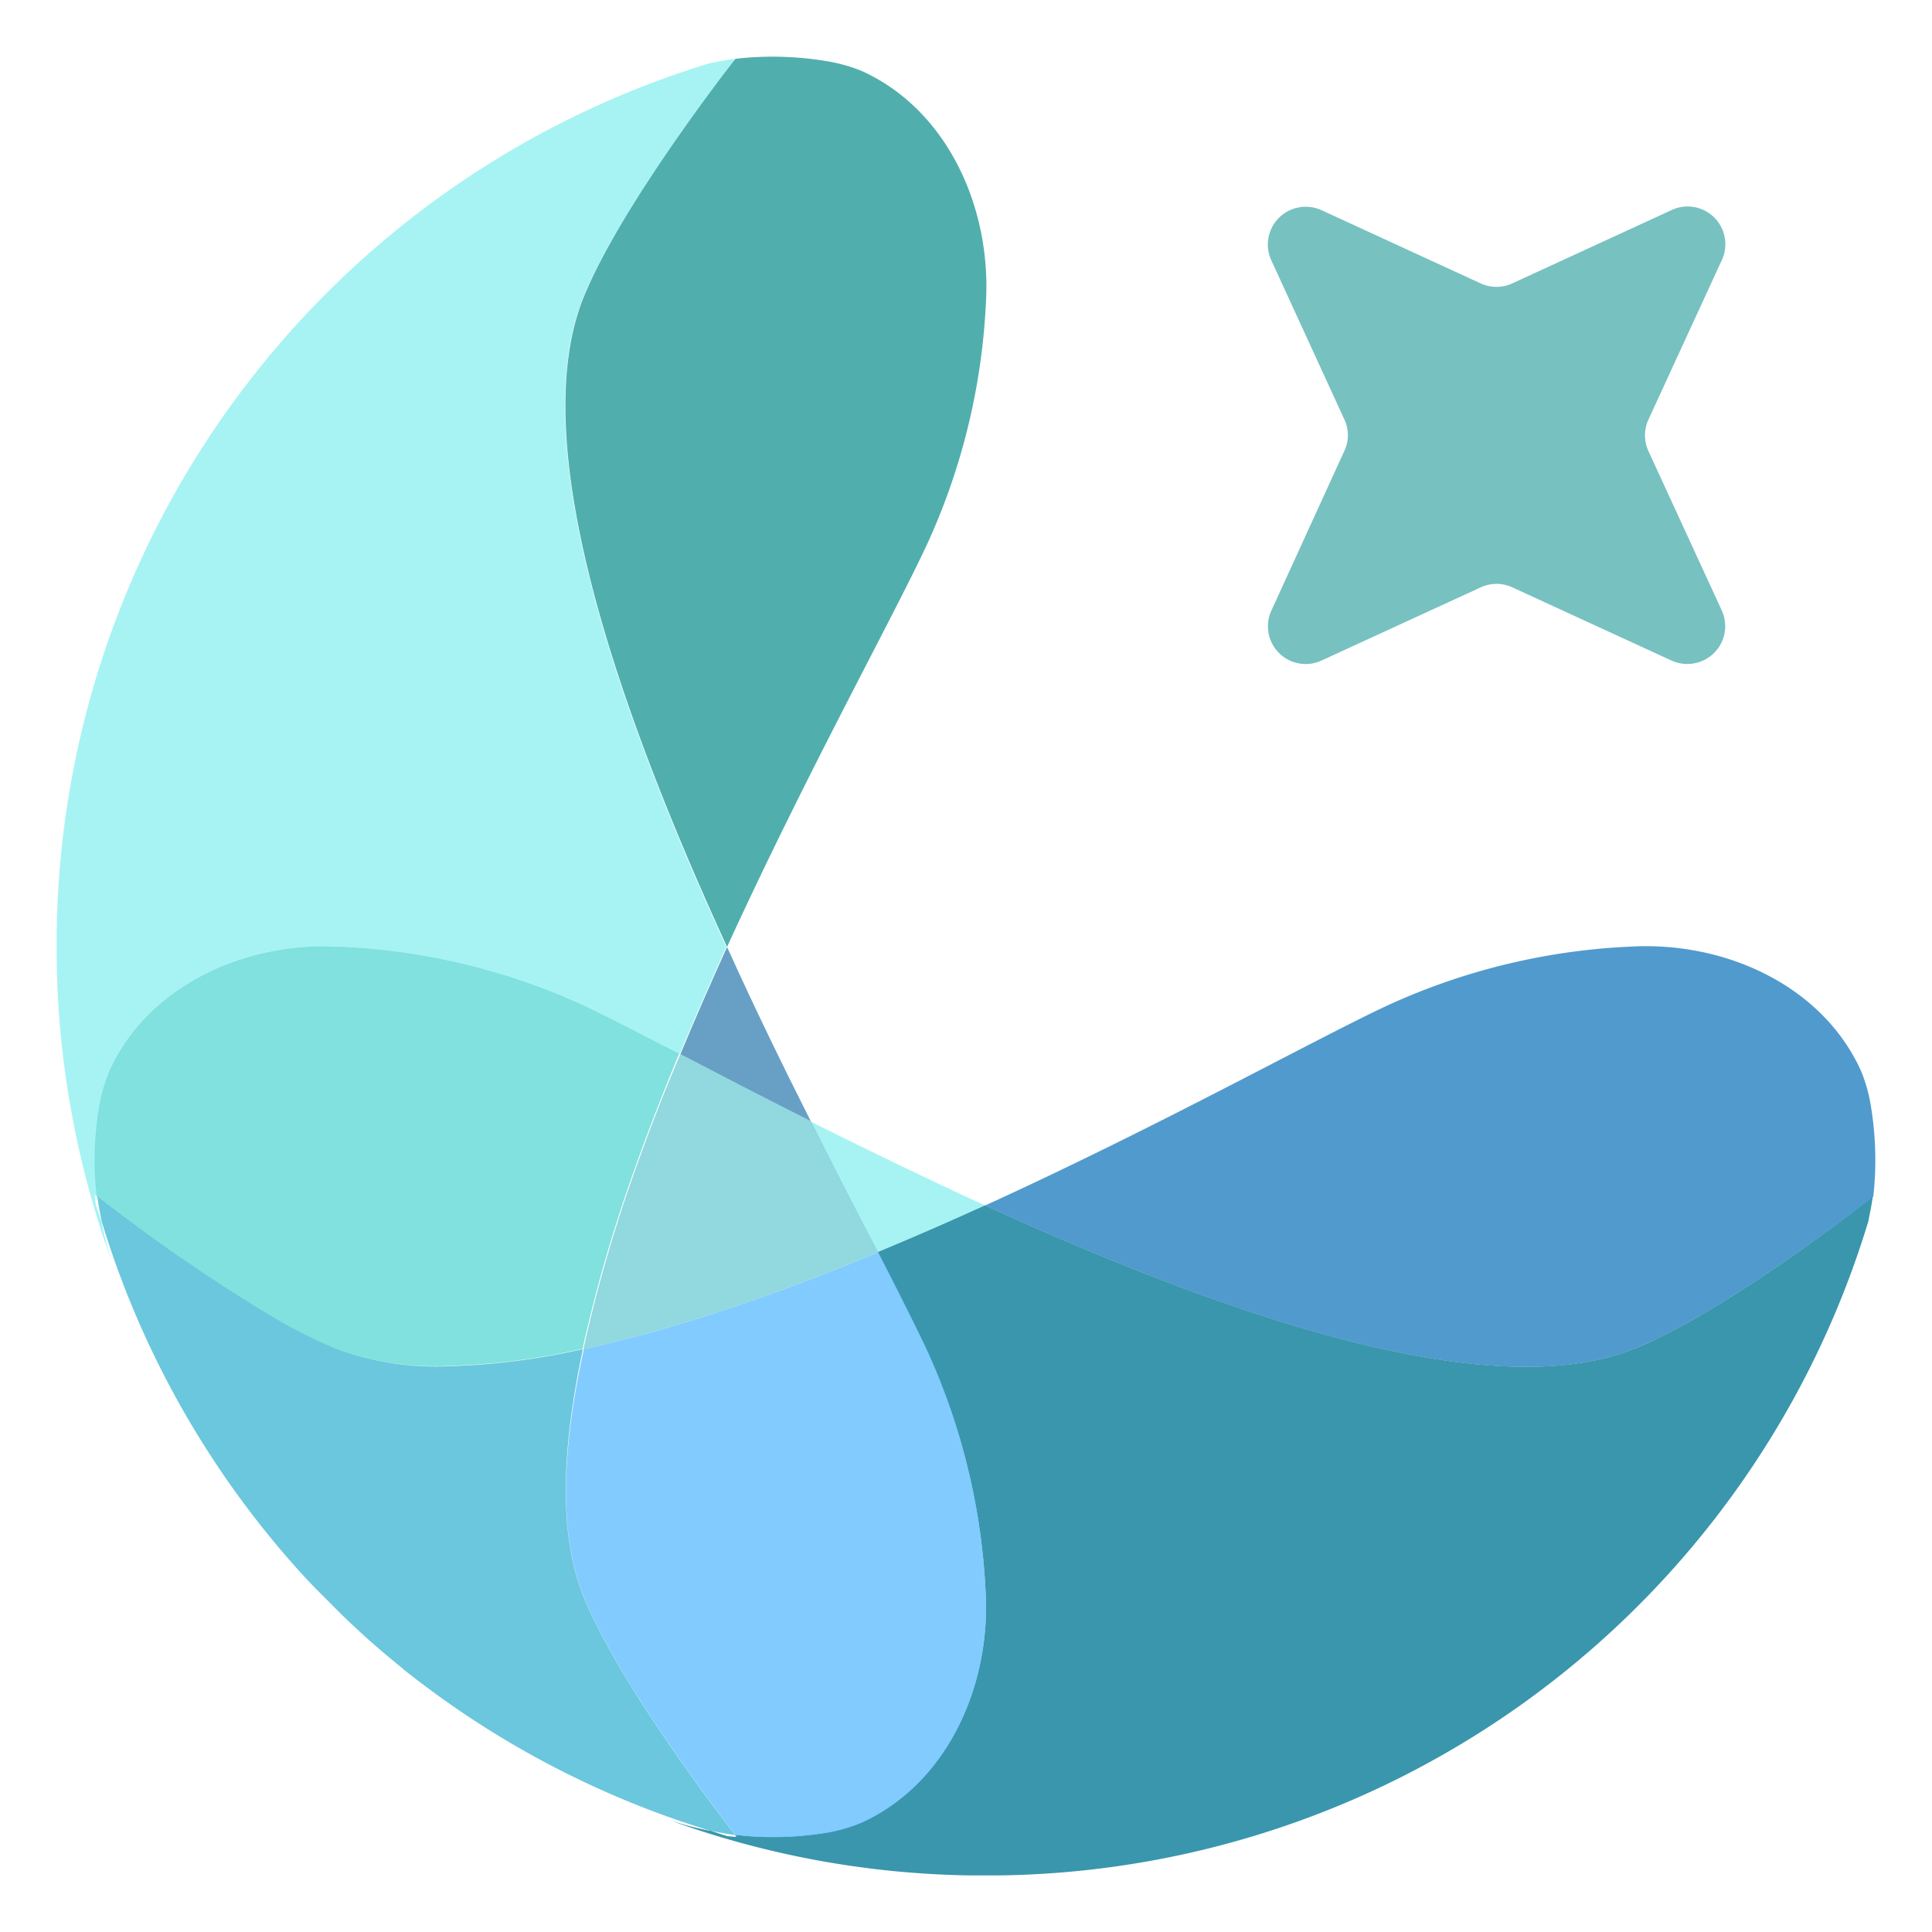 <svg id="Calque_1" data-name="Calque 1" xmlns="http://www.w3.org/2000/svg" viewBox="0 0 256 256"><defs><style>.cls-1{fill:none;}.cls-2{fill:#8fefef;}.cls-10,.cls-2,.cls-6,.cls-7,.cls-9{fill-opacity:0.78;}.cls-3{fill:#519ace;}.cls-4{fill:#3996ac;}.cls-5{fill:#68a0c5;}.cls-6{fill:#72cdd6;}.cls-7{fill:#5fbdff;}.cls-8{fill:#50afad;}.cls-9{fill:#5dd8d5;}.cls-10{fill:#40b7d3;}.cls-11{fill:#77c1c1;}</style></defs><path class="cls-1" d="M87.32,138.27c-2.49-1.3-4.75-2.45-6.72-3.42C82.56,135.83,84.82,137,87.32,138.27Z"/><path class="cls-1" d="M14.47,141.93a21.75,21.75,0,0,0-1.31,4.8,22.41,22.41,0,0,1,1.35-4.8c4.8-10.66,16.49-16.44,28.18-16.55C31,125.47,19.29,131.25,14.47,141.93Z"/><path class="cls-1" d="M77.26,178.76h0c-2.74,12.84-3.33,24.4.08,32.82,4.85,11.9,18.89,30,20.1,31.57-1.08-.13-2.15-.35-3.22-.56.76.24,1.51.53,2.28.74l1.2.11-.22-.29h0c-1.21-1.55-15.25-19.67-20.1-31.57-3.41-8.42-2.83-20,0-32.82,12.3-2.65,25.73-7.3,39-12.83h0c-13.3,5.53-26.74,10.19-39,12.84Z"/><path class="cls-1" d="M77.34,39.37c3.93-9.69,13.92-23.44,18.19-29.11-4.27,5.67-14.26,19.42-18.24,29.11-7.86,19.43,4.74,55,18.95,86.11-2.12,4.65-4.18,9.41-6.18,14.2l0,0c2-4.81,4.06-9.52,6.19-14.22C82.07,94.41,69.48,58.8,77.34,39.37Z"/><path class="cls-1" d="M130.58,211c.68,12.44-5.14,25.39-16.52,30.53a21.29,21.29,0,0,1-4.71,1.33,45.53,45.53,0,0,1-5.94.54,42.59,42.59,0,0,0,6-.54,21.29,21.29,0,0,0,4.71-1.33c11.38-5.12,17.2-18.09,16.52-30.53a86.58,86.58,0,0,0-7.66-31.88c-.6-1.31-1.37-2.88-2.26-4.66.88,1.77,1.64,3.35,2.25,4.66A86.77,86.77,0,0,1,130.58,211Z"/><path class="cls-1" d="M36.45,174.7a69.07,69.07,0,0,0,8,4A38.29,38.29,0,0,0,59.19,181a38.23,38.23,0,0,1-14.75-2.34A69.16,69.16,0,0,1,36.45,174.7Z"/><path class="cls-1" d="M107.44,148.58c3.22,6.44,6.26,12.29,8.87,17.34C113.7,160.87,110.68,155,107.44,148.58Z"/><path class="cls-2" d="M130.53,159.72l-.22-.09c-8.07-3.7-15.79-7.48-22.87-11,3.24,6.44,6.26,12.29,8.87,17.34C121.12,163.92,125.83,161.86,130.53,159.72Z"/><path class="cls-3" d="M247.93,146.73a21.1,21.1,0,0,0-1.32-4.8c-5.14-11.38-18.07-17.2-30.53-16.5a86.41,86.41,0,0,0-31.89,7.64c-9.27,4.27-30,15.86-53.43,26.56l-.23.09,2.92,1.33c30.34,13.66,64.36,25.26,83.17,17.65.74-.3,1.51-.64,2.3-1,11.82-5.55,27.85-18,29.3-19.12h0A43.89,43.89,0,0,0,247.93,146.73Z"/><path class="cls-4" d="M218.92,177.69c-.79.37-1.56.71-2.3,1-18.81,7.61-52.83-4-83.17-17.65l-2.92-1.33c-4.7,2.14-9.41,4.2-14.22,6.2h0c1.65,3.2,3.11,6.09,4.34,8.57.89,1.78,1.66,3.35,2.26,4.66A86.58,86.58,0,0,1,130.6,211c.68,12.44-5.14,25.41-16.52,30.53a21.29,21.29,0,0,1-4.71,1.33,42.59,42.59,0,0,1-6,.54,43.75,43.75,0,0,1-6-.28l.22.29-1.2-.11c-.77-.21-1.52-.5-2.28-.74h-.09l-.09,0a42.16,42.16,0,0,1-5.19-1.37,121.79,121.79,0,0,0,39.72,7.31h4a122,122,0,0,0,115.1-86.66c.21-1.09.45-2.17.58-3.26h0C246.77,159.7,230.74,172.14,218.92,177.69Z"/><path class="cls-5" d="M107.44,148.58c-3.57-7.09-7.35-14.8-11-22.88l-.1-.22c-2.13,4.7-4.19,9.41-6.19,14.22C95.15,142.31,101,145.33,107.44,148.58Z"/><path class="cls-6" d="M84.3,154.66a197.16,197.16,0,0,0-7,24.1c12.31-2.65,25.75-7.31,39.05-12.84-2.61-5-5.65-10.9-8.87-17.34-6.45-3.25-12.29-6.27-17.34-8.88C88,144.69,86.07,149.69,84.3,154.66Z"/><path class="cls-7" d="M77.34,211.58c4.85,11.9,18.89,30,20.1,31.57h0a43.75,43.75,0,0,0,6,.28,45.53,45.53,0,0,0,5.94-.54,21.29,21.29,0,0,0,4.71-1.33c11.38-5.14,17.2-18.09,16.52-30.53a86.77,86.77,0,0,0-7.65-31.88c-.61-1.31-1.37-2.89-2.25-4.66-1.23-2.48-2.69-5.37-4.34-8.57h0c-13.29,5.53-26.72,10.18-39,12.83C74.51,191.6,73.93,203.16,77.34,211.58Z"/><path class="cls-8" d="M95.53,10.26c-4.27,5.67-14.26,19.42-18.19,29.11-7.86,19.43,4.73,55,19,86.11l.1-.23c10.72-23.38,22.28-44.15,26.55-53.45a86.63,86.63,0,0,0,7.66-31.89c.68-12.45-5.14-25.41-16.52-30.53a21.75,21.75,0,0,0-4.8-1.31,43.25,43.25,0,0,0-11.86-.28h0C97.17,8.1,96.5,9,95.53,10.26Z"/><path class="cls-2" d="M13.16,146.73a21.75,21.75,0,0,1,1.31-4.8c4.82-10.68,16.52-16.46,28.22-16.55.79,0,1.57,0,2.35.05a86.36,86.36,0,0,1,31.88,7.64c1.06.49,2.3,1.1,3.68,1.78,2,1,4.23,2.12,6.72,3.42l2.74,1.41c2-4.79,4.06-9.55,6.18-14.2C82,94.41,69.43,58.8,77.29,39.37c4-9.69,14-23.44,18.24-29.11,1-1.28,1.64-2.16,1.89-2.47h0c-1.15.14-2.29.38-3.43.6A122.11,122.11,0,0,0,7.51,123.46v4a122.49,122.49,0,0,0,7.33,39.79,43.19,43.19,0,0,1-1.39-5.37c-.24-.79-.54-1.56-.77-2.35a8,8,0,0,1-.1-1.19l.3.23h0A43.09,43.09,0,0,1,13.16,146.73Z"/><path class="cls-9" d="M36.45,174.7a69.16,69.16,0,0,0,8,4A38.23,38.23,0,0,0,59.19,181a92.73,92.73,0,0,0,18-2.28h0a197.16,197.16,0,0,1,7-24.1c1.77-5,3.73-10,5.8-15l0,0-2.74-1.41c-2.5-1.28-4.76-2.44-6.72-3.42-1.38-.68-2.62-1.29-3.68-1.78A86.36,86.36,0,0,0,45,125.43c-.78,0-1.56-.06-2.35-.05-11.69.11-23.38,5.89-28.18,16.55a22.41,22.41,0,0,0-1.35,4.8,43.09,43.09,0,0,0-.29,11.84h0A231.58,231.58,0,0,0,36.45,174.7Z"/><path class="cls-10" d="M94.2,242.59c1.07.21,2.14.43,3.22.56-1.21-1.55-15.25-19.67-20.1-31.57-3.41-8.42-2.82-20-.08-32.82h0a92.73,92.73,0,0,1-18,2.28,38.29,38.29,0,0,1-14.76-2.34,69.07,69.07,0,0,1-8-4,231.58,231.58,0,0,1-23.57-16.13h0c.12,1.11.36,2.21.57,3.3a122.29,122.29,0,0,0,27.24,47.47c.87.92,1.76,1.81,2.66,2.7,1.16,1.18,2.32,2.35,3.54,3.47,1.88,1.77,3.87,3.49,5.89,5.13l.71.6A122.4,122.4,0,0,0,94,242.55l.09,0Z"/><path class="cls-11" d="M168.48,80.87a5,5,0,0,0,6.64,6.65l21.08-9.69a5,5,0,0,1,4.2,0l21.07,9.69a5,5,0,0,0,3,.38,5,5,0,0,0,2.66-1.39,5,5,0,0,0,1-5.65l-9.7-21.08a5,5,0,0,1,0-4.19l9.7-21.08a5,5,0,0,0-6.67-6.66l-21.07,9.7a5,5,0,0,1-4.2,0l-21.08-9.7a5.08,5.08,0,0,0-3-.37,5,5,0,0,0-3.66,7l9.68,21.09a4.9,4.9,0,0,1,0,4.19Z"/></svg>